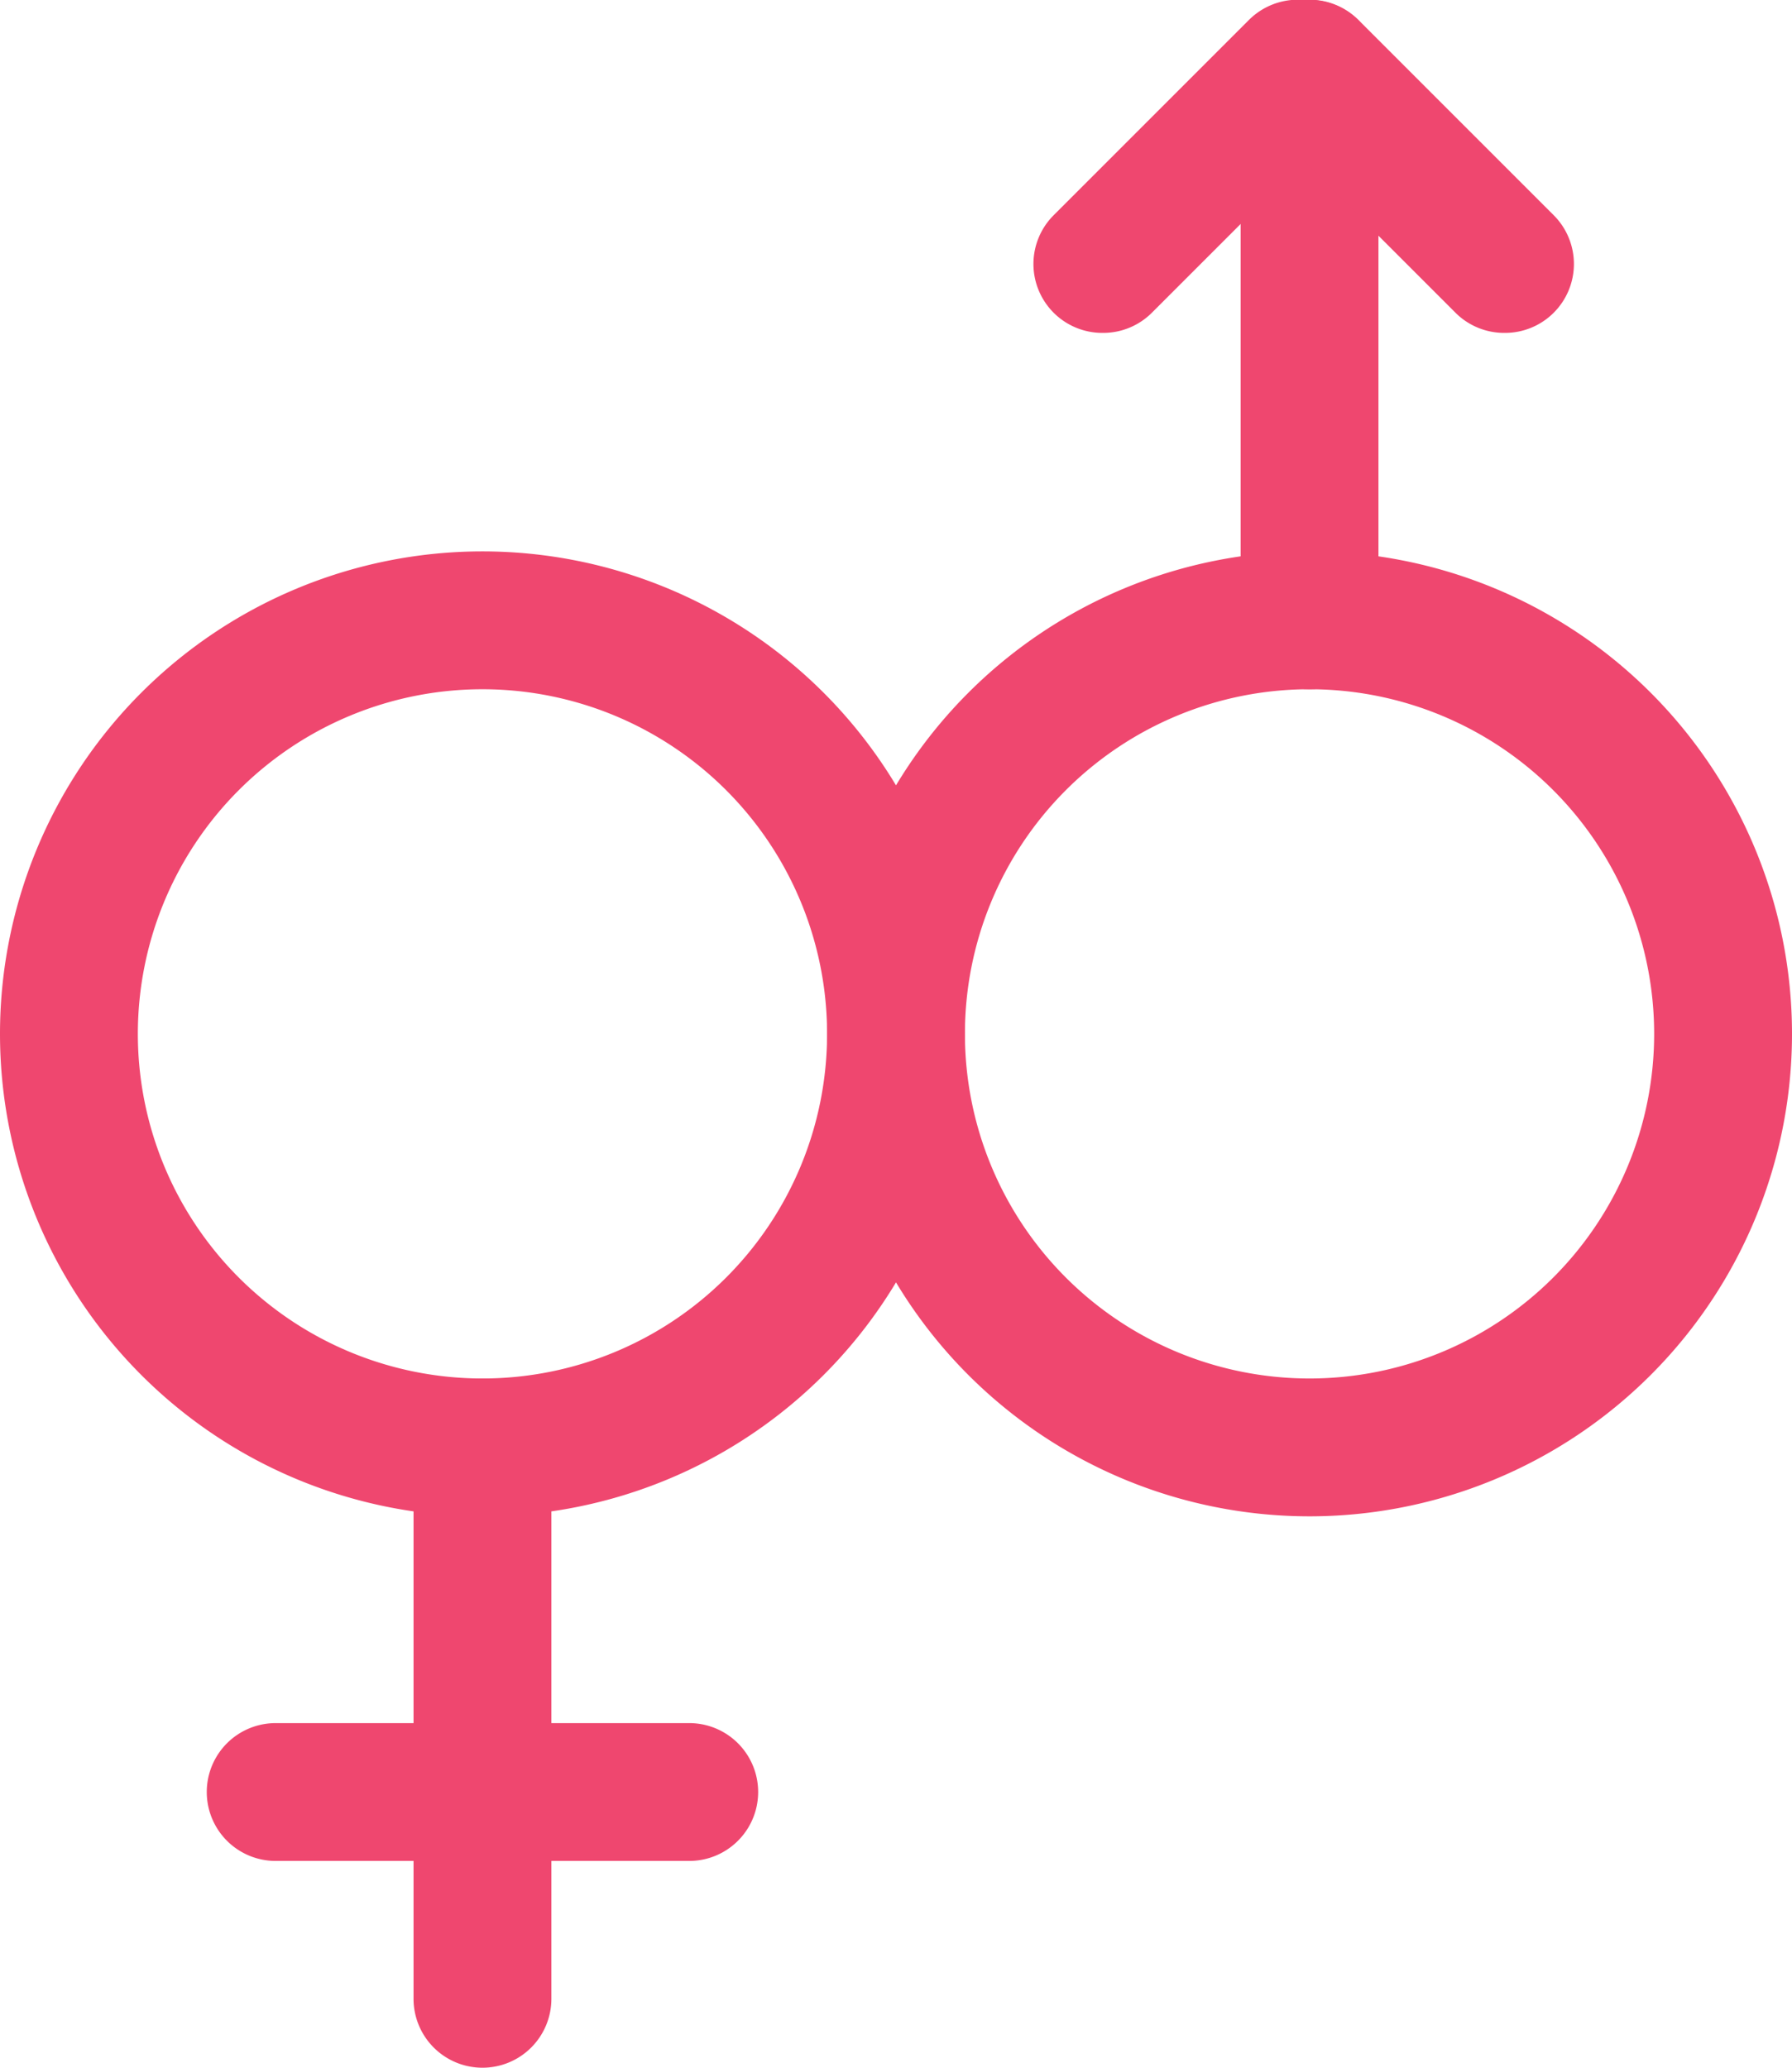 <svg xmlns="http://www.w3.org/2000/svg" viewBox="0 0 26 30"><title>genero</title><g id="Layer_2" data-name="Layer 2"><g id="Layer_1-2" data-name="Layer 1"><path d="M7,22a7,7,0,1,1,7-7A7,7,0,0,1,7,22ZM7,10a5,5,0,1,0,5,5A5,5,0,0,0,7,10Z" style="fill:#ef476f"/><path d="M19,22a7,7,0,1,1,7-7A7,7,0,0,1,19,22Zm0-12a5,5,0,1,0,5,5A5,5,0,0,0,19,10Z" style="fill:#ef476f"/><path d="M7,30a1,1,0,0,1-1-1V21a1,1,0,0,1,2,0v8A1,1,0,0,1,7,30Z" style="fill:#ef476f"/><path d="M10,27H4a1,1,0,0,1,0-2h6a1,1,0,0,1,0,2Z" style="fill:#ef476f"/><path d="M19,10a1,1,0,0,1-1-1V1a1,1,0,0,1,2,0V9A1,1,0,0,1,19,10Z" style="fill:#ef476f"/><path d="M21.83,4.83a1,1,0,0,1-.71-.29L18.29,1.71A1,1,0,0,1,19.71.29l2.83,2.83a1,1,0,0,1,0,1.42A1,1,0,0,1,21.83,4.83Z" style="fill:#ef476f"/><path d="M16,4.83a1,1,0,0,1-.71-.29,1,1,0,0,1,0-1.42L18.12.29a1,1,0,0,1,1.42,1.42L16.71,4.54A1,1,0,0,1,16,4.83Z" style="fill:#ef476f"/></g></g></svg>
